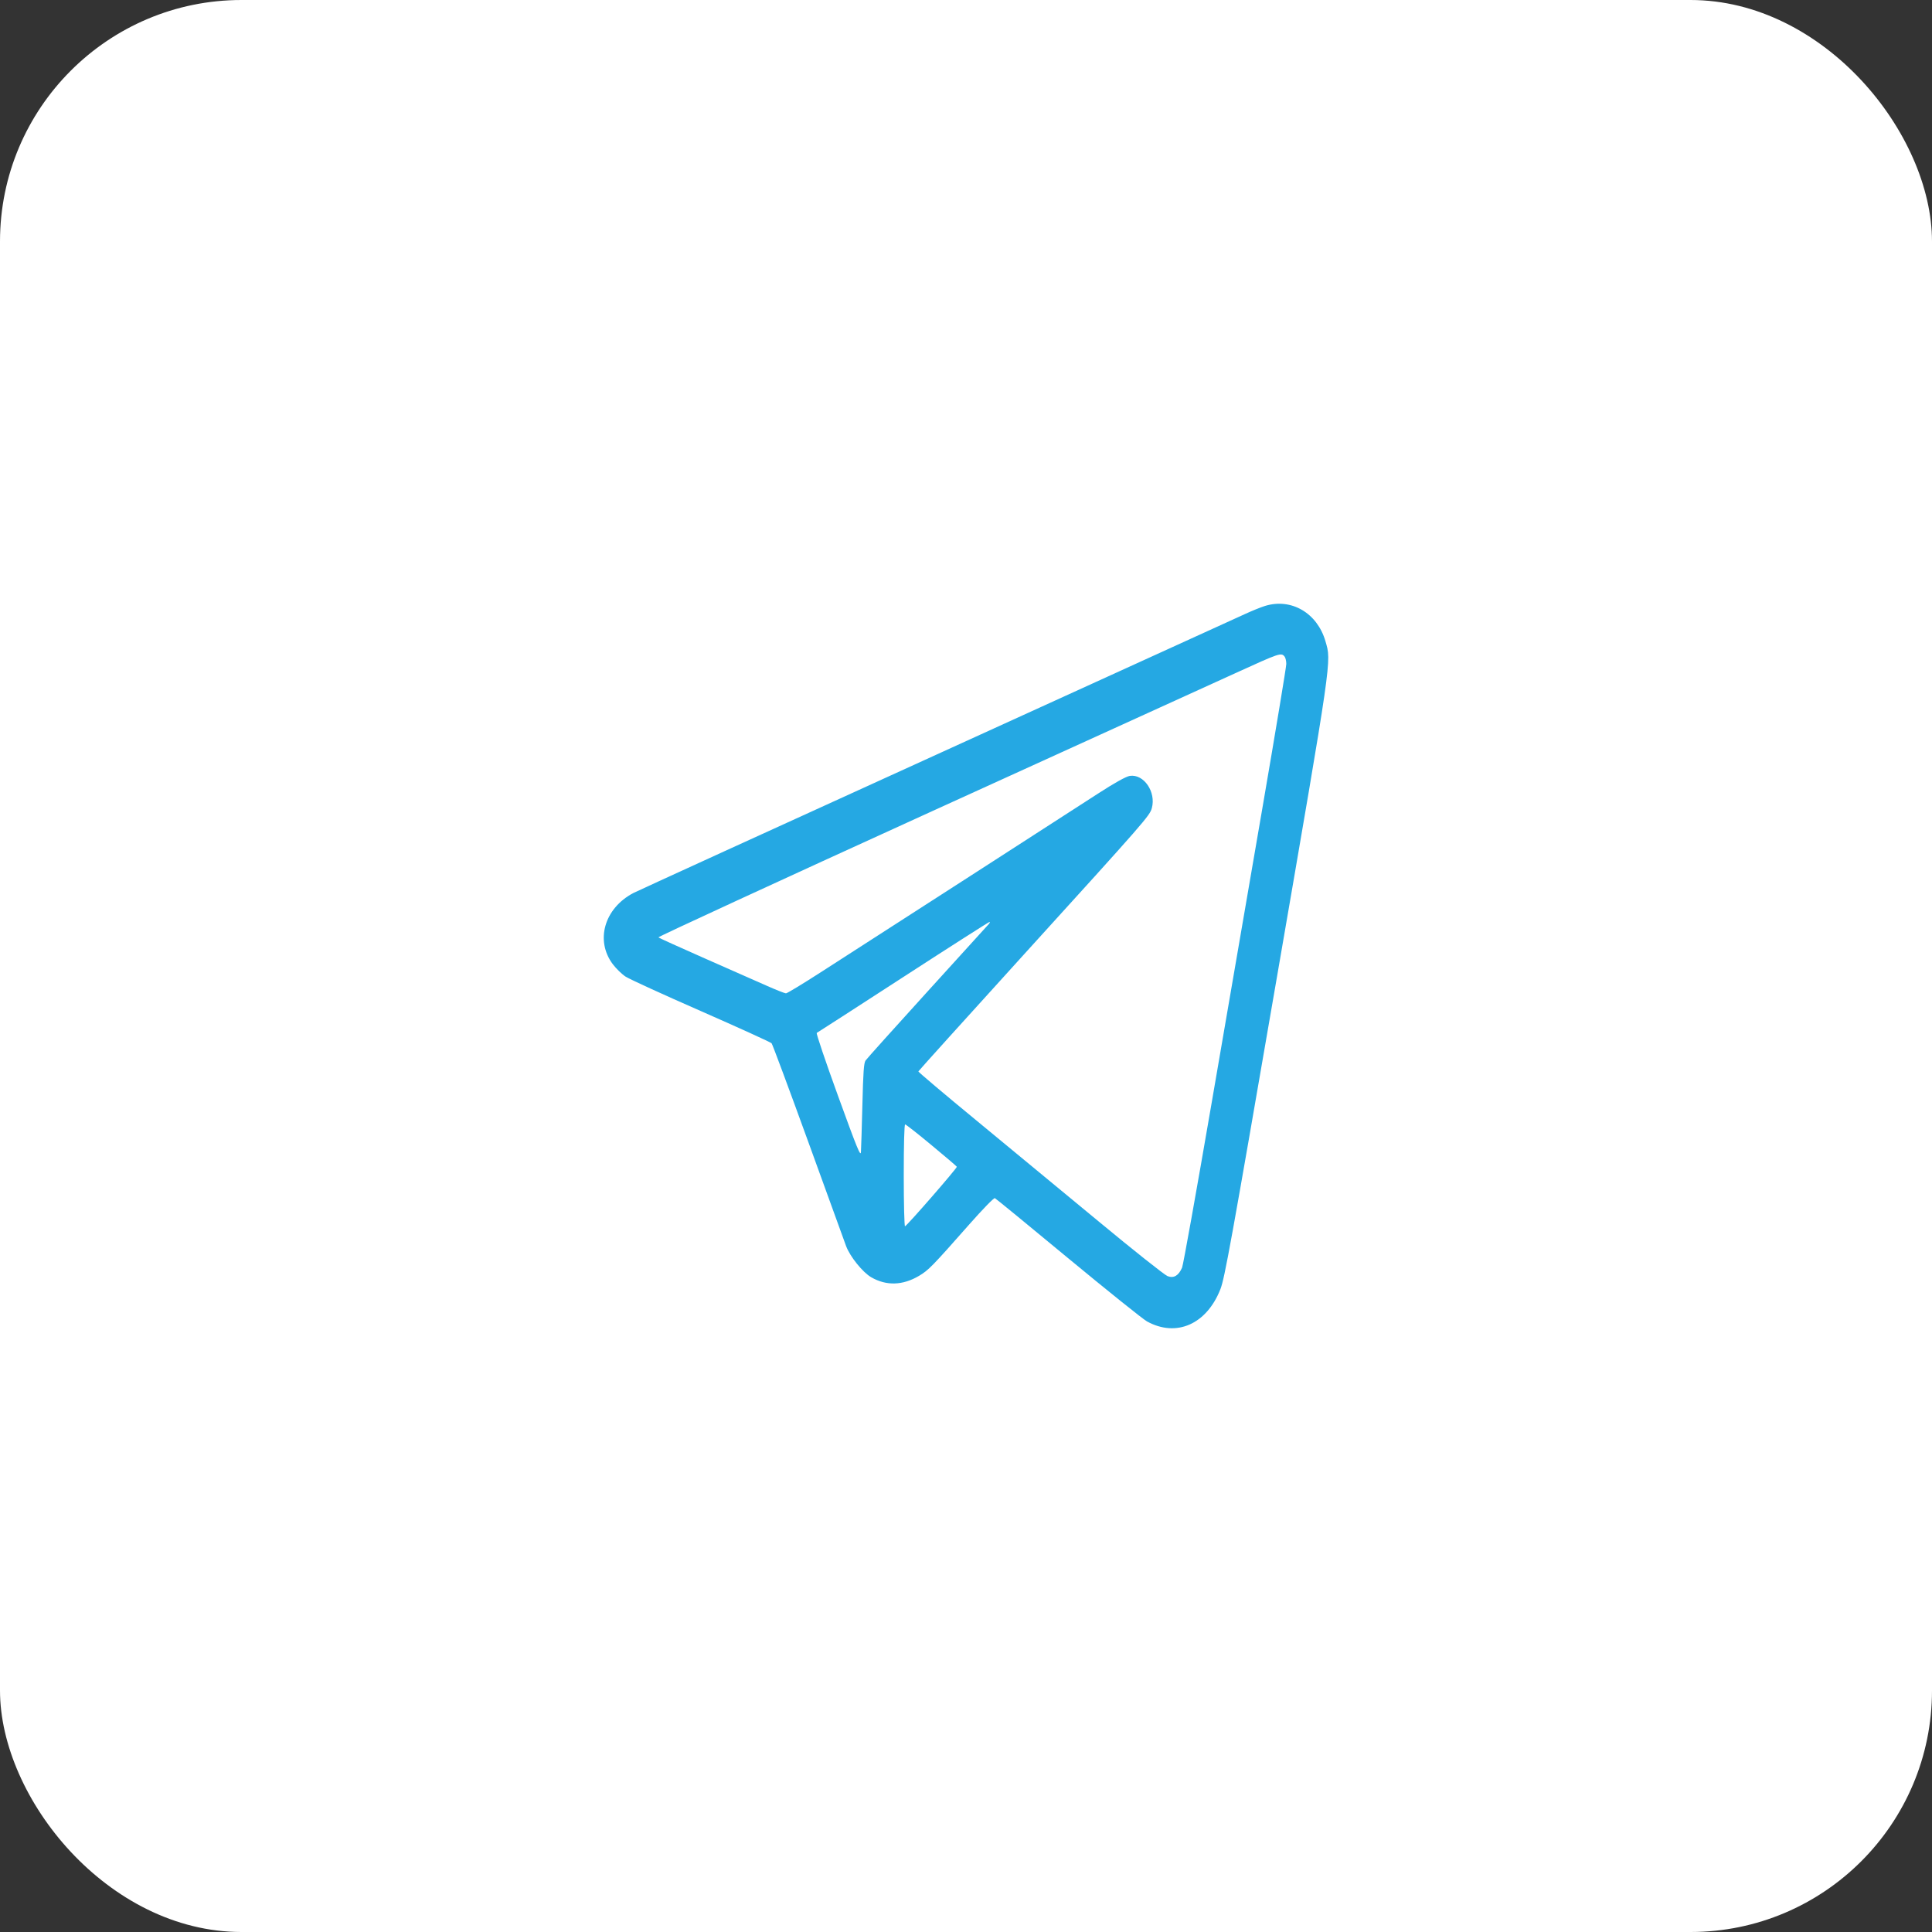 <svg width="32" height="32" viewBox="0 0 32 32" fill="none" xmlns="http://www.w3.org/2000/svg">
<rect x="0" y="0" width="32" height="32" fill="#333333" stroke="none"/>
<rect width="32" height="32" rx="4" fill="white"/>
<path fill-rule="evenodd" clip-rule="evenodd" d="M20.953 10.036C20.882 10.058 20.729 10.12 20.613 10.174C20.497 10.228 18.195 11.277 15.497 12.505C12.8 13.732 10.546 14.762 10.489 14.792C10.01 15.045 9.856 15.577 10.149 15.969C10.204 16.042 10.3 16.136 10.362 16.176C10.425 16.217 10.988 16.475 11.614 16.749C12.24 17.024 12.765 17.263 12.78 17.28C12.795 17.298 13.067 18.03 13.385 18.906C13.702 19.782 13.985 20.562 14.014 20.639C14.079 20.814 14.29 21.075 14.431 21.156C14.681 21.3 14.952 21.292 15.222 21.132C15.379 21.039 15.441 20.975 16.056 20.278C16.273 20.032 16.462 19.837 16.478 19.845C16.494 19.852 17.04 20.299 17.691 20.839C18.343 21.378 18.931 21.85 18.998 21.887C19.485 22.155 19.986 21.934 20.214 21.352C20.285 21.17 20.388 20.599 21.145 16.213C22.074 10.825 22.053 10.966 21.954 10.622C21.818 10.153 21.389 9.902 20.953 10.036ZM21.277 10.875C21.292 10.894 21.305 10.948 21.305 10.997C21.305 11.045 21.13 12.099 20.917 13.339C20.703 14.578 20.323 16.79 20.071 18.254C19.819 19.718 19.598 20.952 19.579 20.996C19.521 21.129 19.442 21.176 19.339 21.137C19.291 21.119 18.776 20.711 18.196 20.23C17.615 19.749 16.705 18.997 16.173 18.559C15.642 18.122 15.209 17.756 15.211 17.746C15.214 17.736 16.003 16.863 16.964 15.804C18.973 13.592 19.043 13.512 19.078 13.385C19.151 13.118 18.946 12.817 18.714 12.851C18.653 12.86 18.461 12.966 18.184 13.146C17.729 13.441 14.525 15.506 13.594 16.104C13.296 16.296 13.037 16.453 13.018 16.453C12.999 16.453 12.858 16.397 12.704 16.329C12.55 16.261 12.086 16.056 11.673 15.874C11.26 15.692 10.914 15.535 10.905 15.526C10.896 15.516 12.908 14.589 15.375 13.465C17.843 12.342 20.132 11.299 20.463 11.149C21.2 10.813 21.22 10.806 21.277 10.875ZM16.377 15.306C16.358 15.327 15.899 15.832 15.357 16.429C14.815 17.026 14.355 17.537 14.336 17.566C14.308 17.607 14.297 17.758 14.284 18.297C14.274 18.671 14.264 19.022 14.26 19.079C14.255 19.166 14.198 19.027 13.88 18.15C13.674 17.583 13.515 17.114 13.528 17.108C13.54 17.103 14.183 16.687 14.958 16.185C15.732 15.683 16.376 15.272 16.388 15.271C16.401 15.269 16.395 15.285 16.377 15.306ZM15.426 18.965C15.652 19.152 15.842 19.314 15.848 19.325C15.857 19.344 15.033 20.291 14.99 20.311C14.979 20.316 14.969 19.939 14.969 19.472C14.969 18.945 14.978 18.624 14.992 18.624C15.005 18.624 15.2 18.777 15.426 18.965Z" fill="#25A8E3"/>
</svg>
